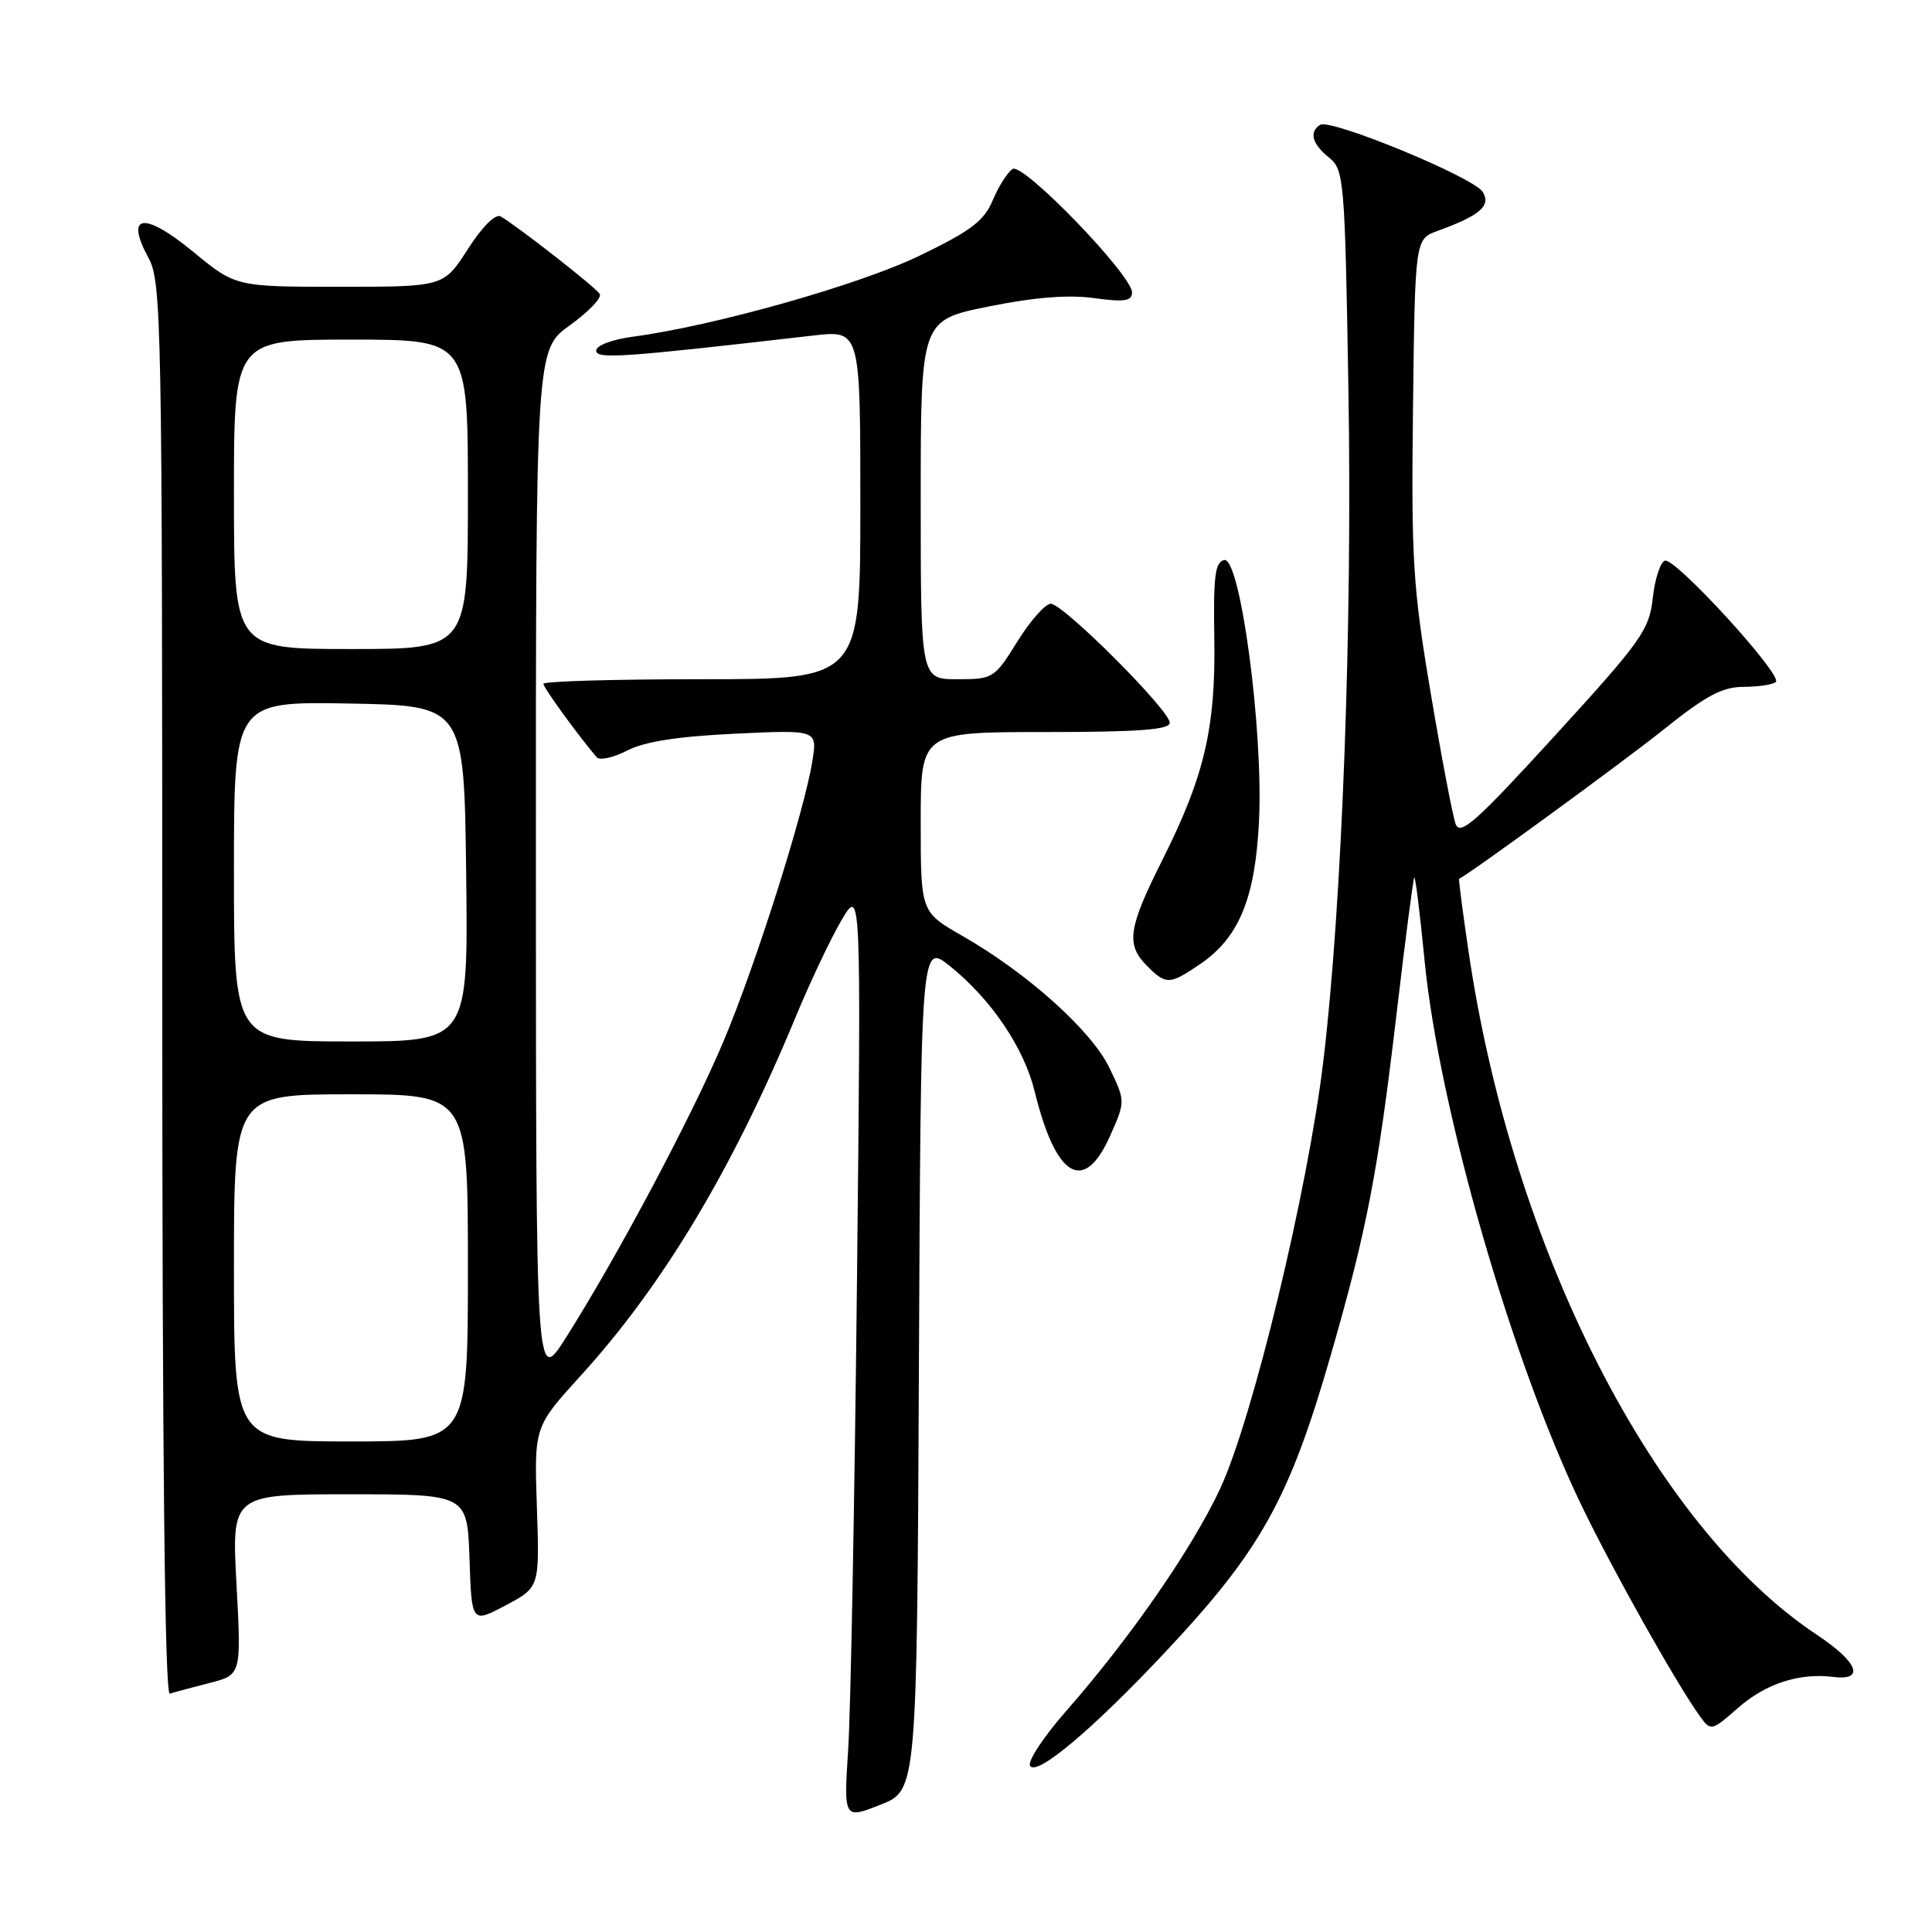 <?xml version="1.0" encoding="UTF-8" standalone="no"?>
<!DOCTYPE svg PUBLIC "-//W3C//DTD SVG 1.1//EN" "http://www.w3.org/Graphics/SVG/1.1/DTD/svg11.dtd" >
<svg xmlns="http://www.w3.org/2000/svg" xmlns:xlink="http://www.w3.org/1999/xlink" version="1.1" viewBox="0 0 256 256">
 <g >
 <path fill="currentColor"
d=" M 121.76 181.08 C 122.02 124.92 122.02 124.92 125.89 128.03 C 131.34 132.41 135.68 138.83 137.09 144.59 C 139.91 156.11 143.65 158.30 147.12 150.45 C 149.13 145.91 149.13 145.91 146.99 141.47 C 144.60 136.53 136.12 128.93 127.50 124.00 C 122.00 120.85 122.00 120.85 122.00 108.93 C 122.00 97.00 122.00 97.00 138.50 97.00 C 150.86 97.00 155.00 96.69 155.00 95.77 C 155.00 94.12 140.89 80.00 139.23 80.00 C 138.51 80.00 136.52 82.25 134.81 85.00 C 131.77 89.89 131.59 90.00 126.85 90.00 C 122.00 90.00 122.00 90.00 122.00 66.21 C 122.00 42.43 122.00 42.43 130.97 40.62 C 137.03 39.39 141.57 39.03 144.97 39.50 C 148.99 40.05 150.00 39.90 150.00 38.75 C 150.00 36.45 135.58 21.52 134.18 22.39 C 133.52 22.80 132.34 24.65 131.56 26.50 C 130.41 29.27 128.68 30.58 121.83 33.89 C 113.85 37.75 94.55 43.20 83.82 44.62 C 81.12 44.98 79.00 45.78 79.00 46.45 C 79.00 47.62 82.41 47.38 107.75 44.46 C 114.00 43.74 114.00 43.74 114.00 66.87 C 114.00 90.00 114.00 90.00 93.00 90.00 C 81.45 90.00 72.00 90.27 72.00 90.61 C 72.00 91.11 76.50 97.31 79.06 100.34 C 79.45 100.79 81.26 100.40 83.09 99.46 C 85.37 98.27 89.81 97.58 97.35 97.22 C 108.30 96.70 108.30 96.70 107.65 100.81 C 106.56 107.59 100.14 127.86 95.86 138.00 C 91.68 147.92 81.75 166.59 74.98 177.26 C 71.02 183.50 71.02 183.50 71.01 114.92 C 71.00 46.34 71.00 46.34 75.51 43.10 C 78.00 41.31 79.78 39.45 79.47 38.95 C 78.93 38.07 68.65 30.03 66.35 28.68 C 65.66 28.28 63.92 30.00 62.00 33.00 C 58.79 38.00 58.79 38.00 45.01 38.00 C 31.23 38.00 31.23 38.00 25.57 33.34 C 19.09 28.01 16.51 28.35 19.66 34.14 C 21.41 37.33 21.50 42.19 21.50 131.12 C 21.50 193.09 21.84 224.64 22.50 224.42 C 23.05 224.24 25.41 223.61 27.74 223.01 C 31.98 221.93 31.98 221.93 31.34 209.96 C 30.69 198.00 30.69 198.00 46.31 198.00 C 61.92 198.00 61.92 198.00 62.21 206.55 C 62.50 215.10 62.50 215.10 67.00 212.72 C 71.50 210.33 71.50 210.33 71.14 199.70 C 70.78 189.06 70.78 189.06 76.95 182.28 C 87.85 170.31 97.09 154.88 105.41 134.80 C 107.31 130.20 110.04 124.44 111.48 121.97 C 114.11 117.50 114.11 117.50 113.55 170.00 C 113.24 198.88 112.72 226.67 112.39 231.77 C 111.80 241.05 111.80 241.05 116.65 239.14 C 121.50 237.24 121.50 237.24 121.76 181.08 Z  M 154.28 219.04 C 167.07 205.44 170.83 198.71 176.39 179.37 C 181.11 162.98 182.57 155.39 185.03 134.51 C 186.19 124.62 187.26 116.41 187.40 116.26 C 187.55 116.12 188.16 121.10 188.77 127.34 C 190.69 146.86 200.29 180.23 209.51 199.38 C 213.70 208.09 222.24 223.28 225.29 227.47 C 226.69 229.40 226.81 229.37 230.34 226.27 C 233.97 223.09 238.42 221.64 242.89 222.20 C 247.18 222.74 246.22 220.25 240.72 216.60 C 219.11 202.26 200.36 165.44 194.58 126.00 C 193.81 120.78 193.25 116.47 193.34 116.44 C 194.39 116.05 215.21 100.86 220.50 96.62 C 226.06 92.16 228.23 91.01 231.08 91.01 C 233.05 91.00 234.96 90.71 235.31 90.36 C 236.22 89.44 221.96 73.85 220.61 74.29 C 220.00 74.49 219.28 76.72 219.00 79.25 C 218.54 83.47 217.51 84.92 206.04 97.47 C 195.62 108.88 193.47 110.79 192.88 109.19 C 192.49 108.14 191.00 100.31 189.57 91.80 C 187.21 77.80 186.99 74.16 187.23 53.99 C 187.50 31.68 187.50 31.68 190.50 30.59 C 196.12 28.55 197.60 27.27 196.47 25.43 C 195.29 23.50 176.33 15.68 174.93 16.54 C 173.43 17.47 173.85 19.06 176.09 20.87 C 178.10 22.50 178.20 23.66 178.67 51.53 C 179.21 82.85 177.84 119.76 175.36 140.50 C 173.33 157.61 165.99 188.01 161.67 197.27 C 157.97 205.19 149.76 217.05 141.28 226.71 C 138.28 230.12 136.13 233.40 136.49 233.99 C 137.36 235.39 144.74 229.19 154.28 219.04 Z  M 159.02 127.75 C 164.19 124.23 166.34 119.01 166.83 108.69 C 167.40 96.70 164.34 73.78 162.22 74.21 C 161.01 74.45 160.76 76.36 160.90 84.50 C 161.10 96.44 159.59 102.87 154.01 113.97 C 149.47 123.01 149.16 125.16 152.00 128.00 C 154.52 130.52 154.97 130.50 159.02 127.75 Z  M 31.00 168.00 C 31.00 145.00 31.00 145.00 46.50 145.00 C 62.00 145.00 62.00 145.00 62.00 168.00 C 62.00 191.00 62.00 191.00 46.50 191.00 C 31.00 191.00 31.00 191.00 31.00 168.00 Z  M 31.00 115.47 C 31.00 92.95 31.00 92.95 46.25 93.22 C 61.50 93.50 61.50 93.50 61.77 115.75 C 62.04 138.00 62.04 138.00 46.52 138.00 C 31.00 138.00 31.00 138.00 31.00 115.47 Z  M 31.00 65.50 C 31.00 45.00 31.00 45.00 46.50 45.00 C 62.00 45.00 62.00 45.00 62.00 65.50 C 62.00 86.00 62.00 86.00 46.50 86.00 C 31.00 86.00 31.00 86.00 31.00 65.50 Z "/>
</g>
</svg>